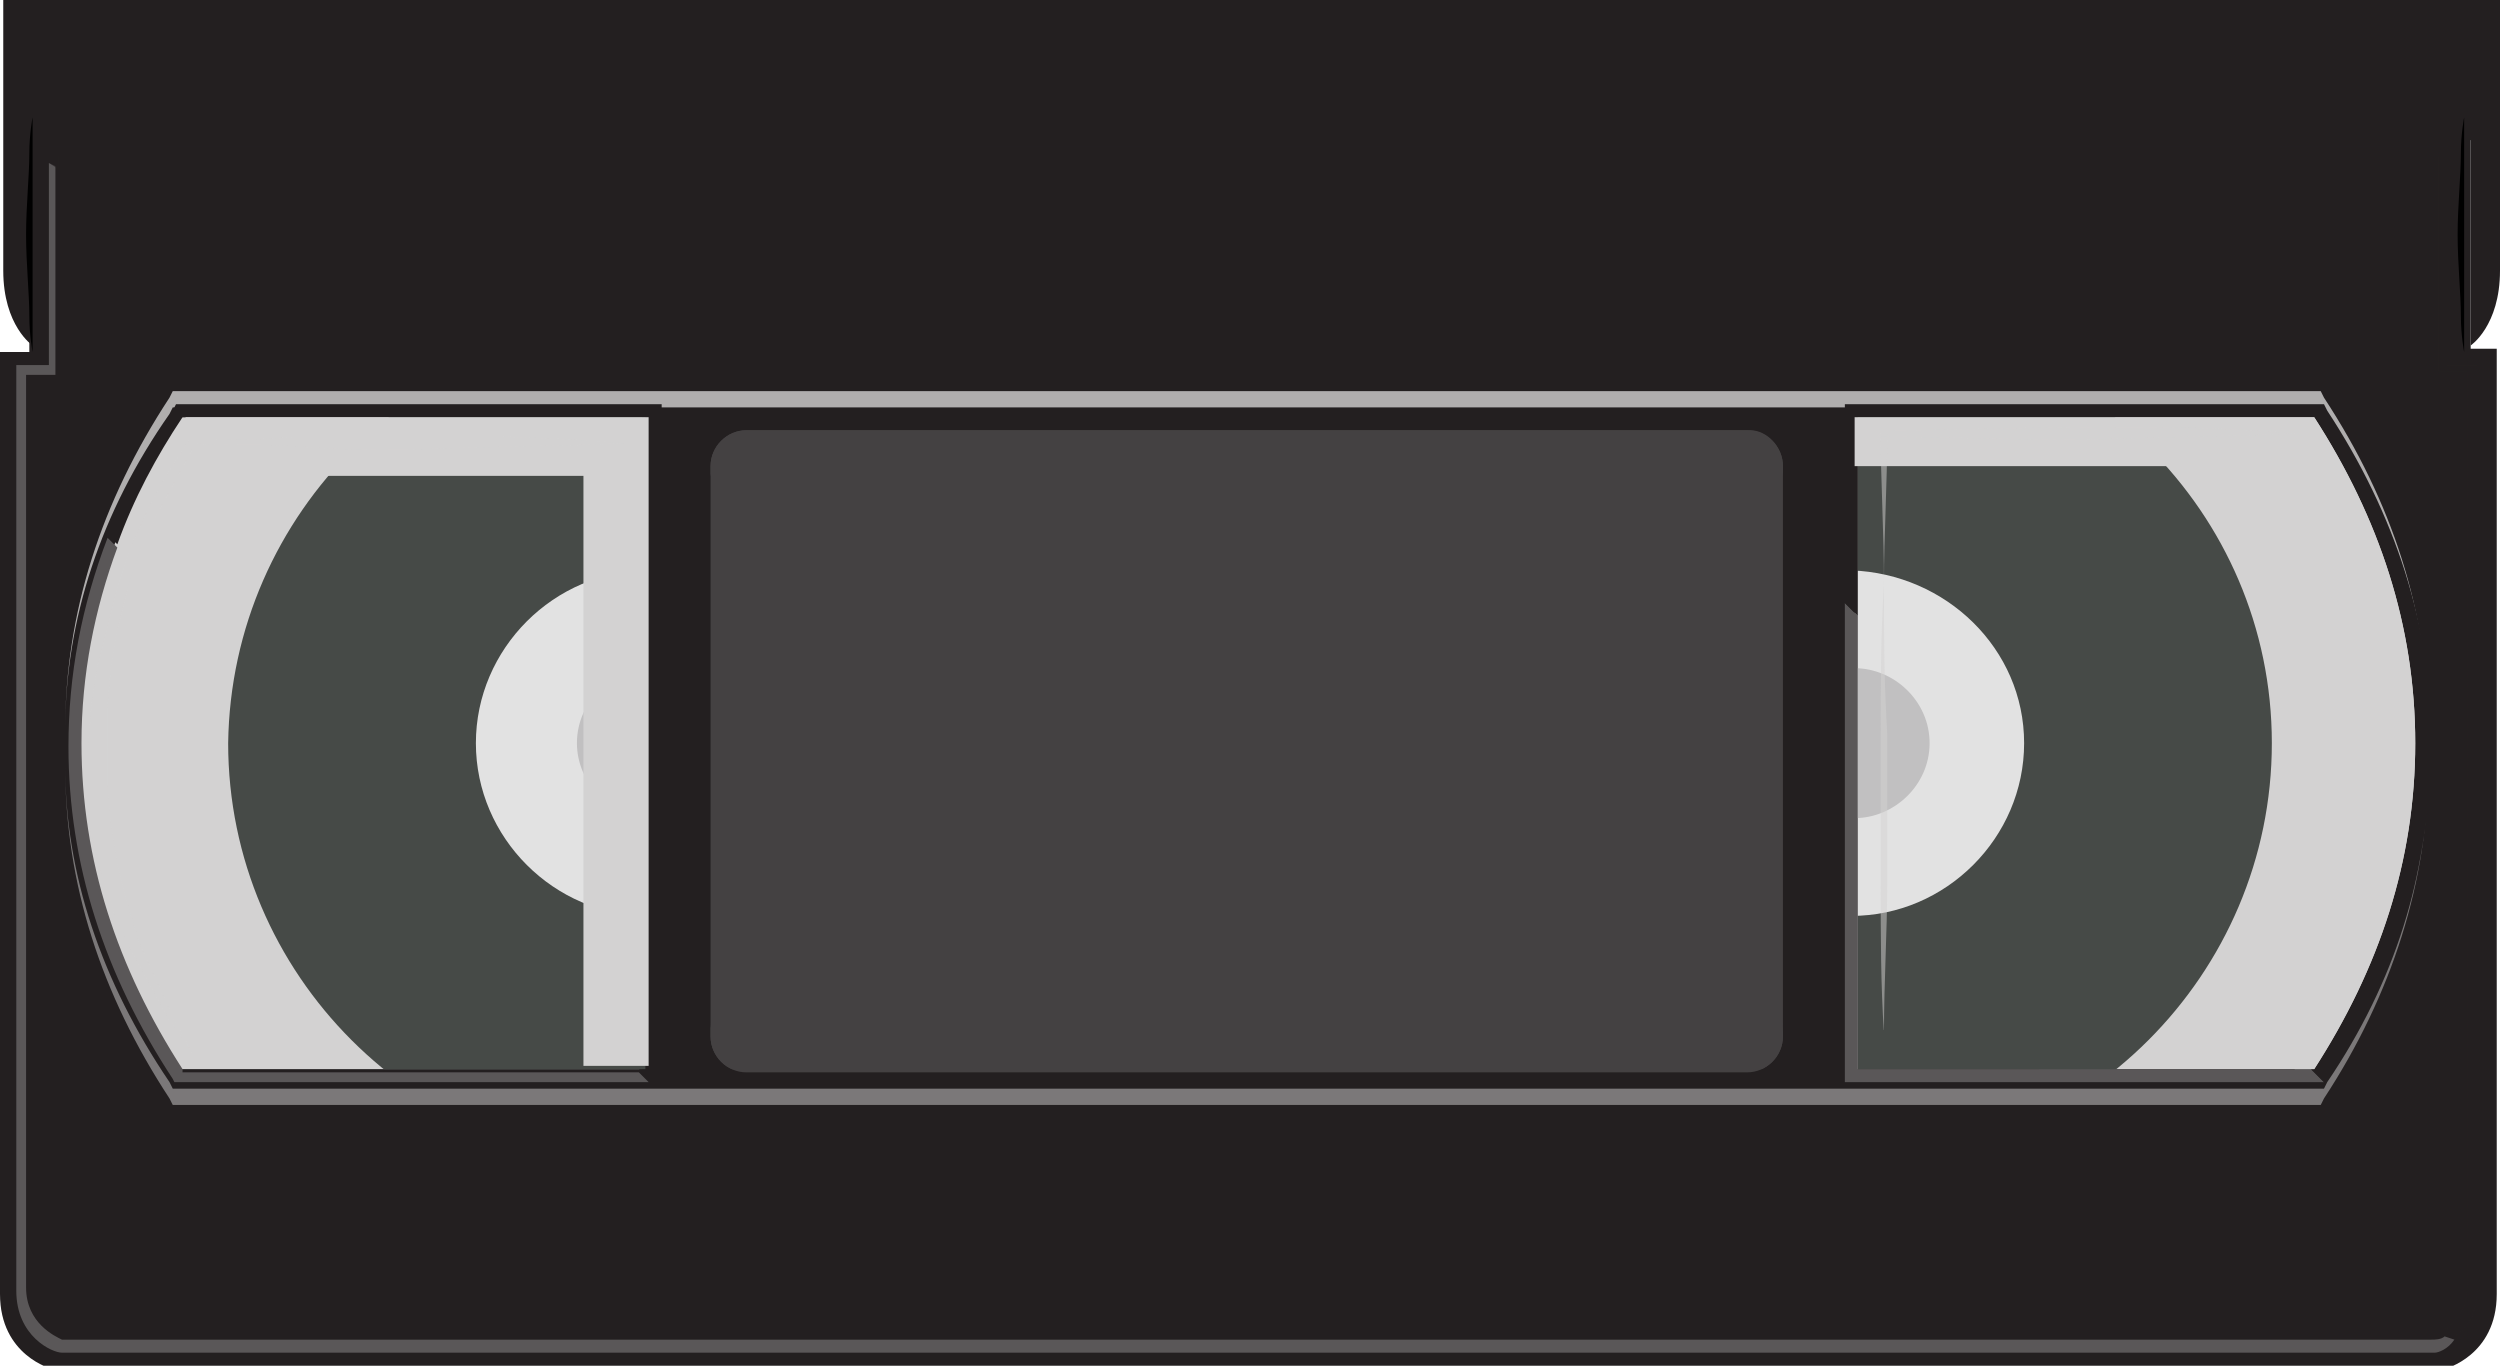 <svg xmlns="http://www.w3.org/2000/svg" xmlns:xlink="http://www.w3.org/1999/xlink" width="76.7" height="41.9" viewBox="0 0 76.7 41.9"><path fill="#231F20" d="M75.8 10.7V4.1H.9v6.7H0v28.9C0 41.6 1.6 42 1.6 42H75s1.6-.4 1.6-2.3v-29h-.8z"/><path fill="#231F20" d="M.1 8.3c0 1.7.9 2.3.9 2.3V4.3h37.4V0H.1v8.3zM38.4 0v4.3h37.4v6.3s.9-.6.9-2.3V0H38.4z"/><defs><path id="a" d="M1 3.6h74.6v.7H1z"/></defs><clipPath id="b"><use xlink:href="#a" overflow="visible"/></clipPath><path clip-path="url(#b)" fill="#231F20" d="M1 3.6h74.6v.7H1z"/><path d="M1 3.6v7.2s-.1-.5-.1-1.1C.9 9 .8 8.1.8 7.2c0-.9.1-1.8.1-2.5 0-.6.1-1.1.1-1.1zM75.6 3.6v7.2s-.1-.5-.1-1.1c0-.7-.1-1.6-.1-2.5 0-.9.1-1.8.1-2.5 0-.6.1-1.1.1-1.1z"/><defs><path id="c" d="M.5 5h74.8v36.5H.5z"/></defs><clipPath id="d"><use xlink:href="#c" overflow="visible"/></clipPath><path clip-path="url(#d)" fill="#5A5758" d="M74.6 41.1H1.9c-.2-.1-1.1-.5-1.1-1.6v-28H1.7V5.1L1.5 5v6.2h-1v28.4c0 1.4 1.1 1.9 1.4 1.9h72.8c.1 0 .4-.1.6-.4L75 41c-.1.1-.3.1-.4.1"/><g opacity=".5"><defs><path id="e" d="M1.5 4.5h74.6v36.6H1.5z"/></defs><clipPath id="f"><use xlink:href="#e" overflow="visible"/></clipPath><path clip-path="url(#f)" fill="#231F20" d="M76 39.5V11.2h-.9V4.5H1.5V5l.3.2v-.4h73v6.6H75.7v28c0 .8-.4 1.2-.7 1.4l.3.2c.4-.2.7-.7.7-1.5"/></g><path fill="#D3D2D2" d="M5.5 12.8c-2 3.1-3.1 6.4-3.1 10 0 3.6 1.1 6.9 3.1 10h14.2v-20H5.5zM56.9 32.8H71c2-3.1 3.1-6.4 3.1-10 0-3.6-1.1-6.9-3.1-10H56.9v20z"/><g opacity=".8"><defs><path id="g" d="M2 12h72.5v10.4H2z"/></defs><clipPath id="h"><use xlink:href="#g" overflow="visible"/></clipPath><path clip-path="url(#h)" fill="#D3D2D2" d="M5.3 12.5h65.9l.1.2c2.1 3.1 3.2 6.4 3.2 9.7 0-3.6-1.1-7-3.2-10.2l-.1-.2H5.3l-.1.2C3.1 15.4 2 18.8 2 22.4c0-3.4 1.1-6.7 3.2-9.7l.1-.2z"/></g><g opacity=".5"><defs><path id="i" d="M2 23.5h72.5v10.4H2z"/></defs><clipPath id="j"><use xlink:href="#i" overflow="visible"/></clipPath><path clip-path="url(#j)" fill="#D3D2D2" d="M71.4 33.2l-.1.2h-66l-.1-.2C3.1 30.1 2 26.8 2 23.5c0 3.6 1.1 7 3.2 10.2l.1.2h65.9l.1-.2c2.1-3.2 3.2-6.7 3.2-10.2 0 3.3-1 6.6-3.1 9.7"/></g><defs><path id="k" d="M2.1 16.4h18v16.8h-18z"/></defs><clipPath id="l"><use xlink:href="#k" overflow="visible"/></clipPath><path clip-path="url(#l)" fill="#5A5758" d="M5.6 32.8c-2-3.1-3.1-6.4-3.1-10 0-2.1.4-4.1 1.1-6l-.3-.3c-.8 2.1-1.2 4.2-1.2 6.4 0 3.6 1.1 7 3.2 10.2l.1.2H20l-.4-.4h-14z"/><defs><path id="m" d="M56.6 18.5h14.7v14.7H56.6z"/></defs><clipPath id="n"><use xlink:href="#m" overflow="visible"/></clipPath><path clip-path="url(#n)" fill="#5A5758" d="M57 32.8V18.9l-.4-.4V33.2h14.7l-.4-.4"/><defs><path id="o" d="M3.3 12.4h17v20.8h-17z"/></defs><clipPath id="p"><use xlink:href="#o" overflow="visible"/></clipPath><path clip-path="url(#p)" fill="#231F20" d="M20.3 32.8V12.4H5.4l-.1.2c-.8 1.3-1.5 2.5-2 3.8l.3.3c.5-1.4 1.2-2.7 2-3.9h14.2v20h-.2l.4.4h.2v-.4z"/><g><defs><path id="q" d="M56.6 12.4h18v20.8h-18z"/></defs><clipPath id="r"><use xlink:href="#q" overflow="visible"/></clipPath><path clip-path="url(#r)" fill="#231F20" d="M74.6 22.8c0-3.6-1.1-7-3.2-10.2l-.1-.2H56.6V18.5l.4.4v-6.1h14.1c2 3.1 3.1 6.4 3.1 10 0 3.6-1.1 6.9-3.1 10h-.2l.4.4.1-.2c2.1-3.2 3.2-6.6 3.2-10.2"/></g><path fill="#444142" d="M54.7 31.8c0 .6-.5 1.1-1.1 1.1H22.9c-.6 0-1.1-.5-1.1-1.1V14.3c0-.6.5-1.1 1.1-1.1h30.7c.6 0 1.1.5 1.1 1.1v17.5z"/><g><defs><path id="s" d="M21.8 13.2h32.9v1.4H21.8z"/></defs><clipPath id="t"><use xlink:href="#s" overflow="visible"/></clipPath><path clip-path="url(#t)" fill="#444142" d="M53.7 13.2H22.9c-.6 0-1.1.5-1.1 1.1v.4c0-.6.5-1 1.1-1h30.7c.6 0 1.1.5 1.1 1v-.4c0-.6-.5-1.1-1-1.1"/></g><g><defs><path id="u" d="M21.8 31.4h32.9v1.4H21.8z"/></defs><clipPath id="v"><use xlink:href="#u" overflow="visible"/></clipPath><path clip-path="url(#v)" fill="#444142" d="M53.7 32.4H22.9c-.6 0-1.1-.5-1.1-1v.4c0 .6.5 1.1 1.1 1.1h30.7c.6 0 1.1-.5 1.1-1.1v-.4c0 .6-.5 1-1 1"/></g><g><defs><path id="w" d="M5.6 12.8c-2 3.1-3.1 6.4-3.1 10 0 3.6 1.1 6.9 3.1 10h14.2v-20H5.6zm51.4 0v20h14.1c2-3.1 3.1-6.4 3.1-10 0-3.6-1.1-6.9-3.1-10H57z"/></defs><clipPath id="x"><use xlink:href="#w" overflow="visible"/></clipPath><path clip-path="url(#x)" fill="#464A47" d="M32.8 22.8c0 7.1-5.8 12.9-12.9 12.9C12.8 35.7 7 29.9 7 22.8 7.1 15.7 12.9 10 20 10s12.8 5.7 12.8 12.8"/><path clip-path="url(#x)" fill="#E2E2E2" d="M25.2 22.8c0 2.9-2.4 5.3-5.3 5.3s-5.3-2.4-5.3-5.3 2.4-5.3 5.3-5.3c3 .1 5.3 2.4 5.3 5.3"/><path clip-path="url(#x)" fill="#C1C0C1" d="M22.3 22.8c0 1.3-1.1 2.3-2.3 2.3-1.3 0-2.3-1.1-2.3-2.3 0-1.3 1.1-2.3 2.3-2.3 1.3 0 2.3 1 2.3 2.3"/><path clip-path="url(#x)" fill="#464A47" d="M69.7 22.8c0 7.1-5.8 12.9-12.9 12.9-7.1 0-12.9-5.8-12.9-12.9 0-7.1 5.8-12.9 12.9-12.9 7.1.1 12.9 5.8 12.9 12.9"/><path clip-path="url(#x)" fill="#E2E2E2" d="M62.1 22.8c0 2.9-2.4 5.3-5.3 5.3s-5.3-2.4-5.3-5.3 2.4-5.3 5.3-5.3c2.9.1 5.3 2.4 5.3 5.3"/><path clip-path="url(#x)" fill="#C1C0C1" d="M59.2 22.8c0 1.3-1.1 2.3-2.3 2.3-1.3 0-2.3-1.1-2.3-2.3 0-1.3 1.1-2.3 2.3-2.3 1.2 0 2.3 1 2.3 2.3"/></g><g><defs><path id="y" d="M4.6 12.8h15.3v20H4.6z"/></defs><clipPath id="z"><use xlink:href="#y" overflow="visible"/></clipPath><path clip-path="url(#z)" fill="#D3D2D2" d="M5.7 12.8c-.4.6-.8 1.2-1.1 1.8h13.3v18.1h2v-20H5.7z"/></g><g><defs><path id="A" d="M56.9 12.8h17.2v20H56.9z"/></defs><clipPath id="B"><use xlink:href="#A" overflow="visible"/></clipPath><path clip-path="url(#B)" fill="#D3D2D2" d="M71 12.8H56.9v1.5h12.6c2 3.1 3.1 6.4 3.1 10 0 3-.8 5.9-2.2 8.5h.6c2-3.1 3.1-6.4 3.1-10s-1.1-6.9-3.1-10"/></g><g opacity=".5"><defs><path id="C" d="M2.7 13.4h16.5v19H2.7z"/></defs><clipPath id="D"><use xlink:href="#C" overflow="visible"/></clipPath><path clip-path="url(#D)" fill="#D3D2D2" d="M19.2 13.6c-2.2.1-4.5.1-6.7.2-1.1 0-2.2 0-3.3-.1s-2.2 0-3.3-.1H6l-.6 1.1-.6 1.1-.5 1.1-.4 1.2-.3 1.2-.2 1.2-.1 1.2v2.4l.1 1.2.2 1.2.3 1.2.4 1.3.5 1.1.5 1.1.6 1.1-.7-1-.6-1.1-.6-1.1-.5-1.1-.4-1.2-.3-1.2-.2-1.3.1-1.3.1-1.3.2-1.3.3-1.2.3-1.2.4-1.2.5-1.1.6-1.1.7-1.1c1.1 0 2.2 0 3.3-.1s2.2-.1 3.3-.1c2.4.1 4.6.1 6.8.3z"/></g><g opacity=".5"><defs><path id="E" d="M57.3 13.1h13.1v18.5H57.3z"/></defs><clipPath id="F"><use xlink:href="#E" overflow="visible"/></clipPath><path clip-path="url(#F)" fill="#D3D2D2" d="M70.4 13.3c-2.1.1-4.3.1-6.4.2-2.1 0-4.3-.1-6.4-.1l.1-.1c0 1.5.1 3 .1 4.6 0 1.5 0 3 .1 4.6v4.6c0 1.5-.1 3-.1 4.6-.1-1.5-.1-3-.1-4.6v-4.6c0-1.5 0-3 .1-4.6 0-1.5.1-3 .1-4.6v-.1h.1c2.1 0 4.3-.1 6.4-.1 1.7 0 3.8 0 6 .2z"/></g></svg>